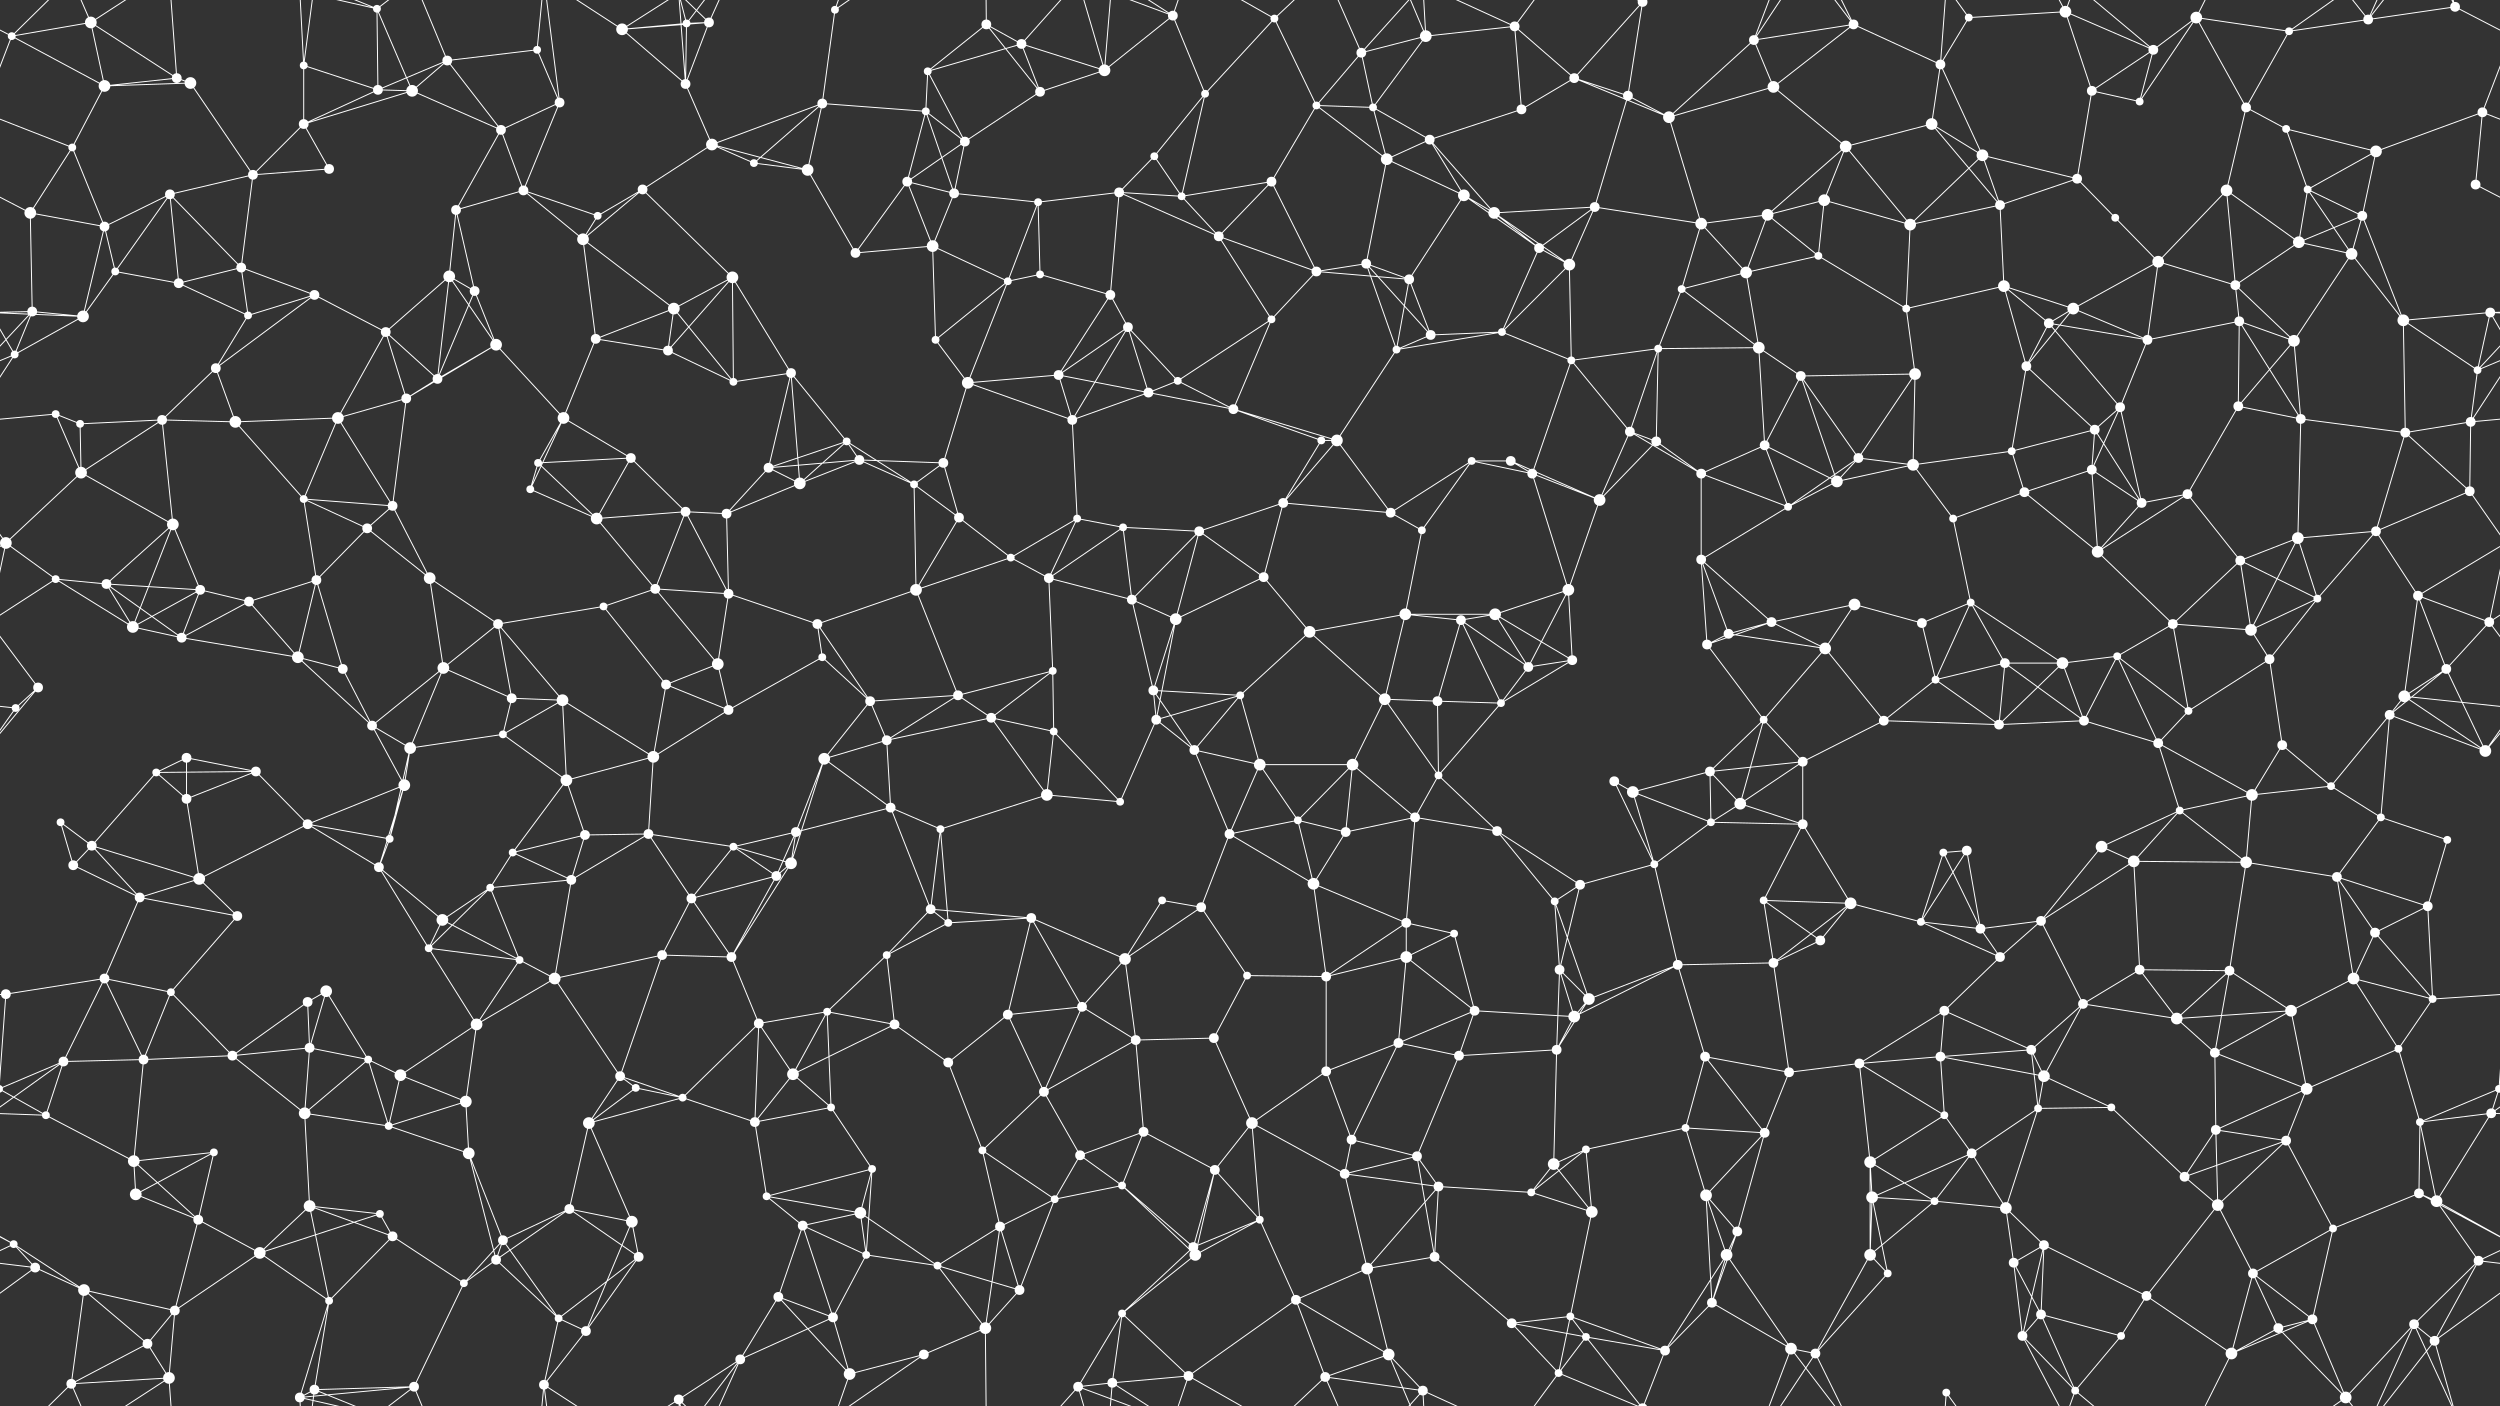 <svg xmlns="http://www.w3.org/2000/svg" width="2560" height="1440" fill="#fff"><rect width="100%" height="100%" fill="#333333" stroke="none"/><circle cx="12" cy="37" r="4"/><circle cx="93" cy="23" r="6"/><circle cx="181" cy="80" r="5"/><circle cx="311" cy="67" r="4"/><circle cx="386" cy="9" r="4"/><circle cx="458" cy="62" r="5"/><circle cx="550" cy="51" r="4"/><circle cx="637" cy="30" r="6"/><circle cx="703" cy="24" r="4"/><circle cx="726" cy="23" r="5"/><circle cx="855" cy="10" r="4"/><circle cx="950" cy="73" r="4"/><circle cx="1010" cy="25" r="5"/><circle cx="1046" cy="45" r="5"/><circle cx="1131" cy="72" r="6"/><circle cx="1201" cy="16" r="5"/><circle cx="1305" cy="19" r="4"/><circle cx="1394" cy="54" r="5"/><circle cx="1460" cy="37" r="6"/><circle cx="1551" cy="27" r="5"/><circle cx="1612" cy="80" r="5"/><circle cx="1682" cy="2" r="5"/><circle cx="1682" cy="1442" r="5"/><circle cx="1796" cy="41" r="5"/><circle cx="1898" cy="25" r="5"/><circle cx="1987" cy="66" r="5"/><circle cx="2016" cy="18" r="4"/><circle cx="2115" cy="12" r="6"/><circle cx="2205" cy="51" r="5"/><circle cx="2249" cy="18" r="6"/><circle cx="2344" cy="32" r="4"/><circle cx="2425" cy="20" r="5"/><circle cx="2514" cy="7" r="5"/><circle cx="74" cy="151" r="4"/><circle cx="107" cy="88" r="6"/><circle cx="195" cy="85" r="6"/><circle cx="311" cy="127" r="5"/><circle cx="387" cy="92" r="5"/><circle cx="422" cy="93" r="6"/><circle cx="513" cy="133" r="5"/><circle cx="573" cy="105" r="5"/><circle cx="702" cy="86" r="5"/><circle cx="729" cy="148" r="6"/><circle cx="842" cy="106" r="5"/><circle cx="948" cy="114" r="4"/><circle cx="988" cy="145" r="5"/><circle cx="1065" cy="94" r="5"/><circle cx="1182" cy="160" r="4"/><circle cx="1234" cy="96" r="4"/><circle cx="1348" cy="108" r="4"/><circle cx="1406" cy="110" r="4"/><circle cx="1464" cy="143" r="5"/><circle cx="1558" cy="112" r="5"/><circle cx="1667" cy="98" r="5"/><circle cx="1709" cy="120" r="6"/><circle cx="1816" cy="89" r="6"/><circle cx="1890" cy="150" r="6"/><circle cx="1978" cy="127" r="6"/><circle cx="2030" cy="159" r="6"/><circle cx="2142" cy="93" r="5"/><circle cx="2191" cy="104" r="4"/><circle cx="2300" cy="110" r="5"/><circle cx="2341" cy="132" r="4"/><circle cx="2433" cy="155" r="6"/><circle cx="2542" cy="115" r="5"/><circle cx="31" cy="218" r="6"/><circle cx="107" cy="232" r="5"/><circle cx="174" cy="199" r="5"/><circle cx="259" cy="179" r="5"/><circle cx="337" cy="173" r="5"/><circle cx="467" cy="215" r="5"/><circle cx="536" cy="195" r="5"/><circle cx="612" cy="221" r="4"/><circle cx="658" cy="194" r="5"/><circle cx="772" cy="167" r="4"/><circle cx="827" cy="174" r="6"/><circle cx="929" cy="186" r="5"/><circle cx="977" cy="198" r="5"/><circle cx="1063" cy="207" r="4"/><circle cx="1146" cy="197" r="5"/><circle cx="1210" cy="201" r="4"/><circle cx="1302" cy="186" r="5"/><circle cx="1420" cy="163" r="6"/><circle cx="1499" cy="200" r="6"/><circle cx="1530" cy="218" r="6"/><circle cx="1633" cy="212" r="5"/><circle cx="1742" cy="229" r="6"/><circle cx="1810" cy="220" r="6"/><circle cx="1868" cy="205" r="6"/><circle cx="1956" cy="230" r="6"/><circle cx="2048" cy="210" r="5"/><circle cx="2127" cy="183" r="5"/><circle cx="2166" cy="223" r="4"/><circle cx="2280" cy="195" r="6"/><circle cx="2363" cy="194" r="4"/><circle cx="2419" cy="221" r="5"/><circle cx="2535" cy="189" r="5"/><circle cx="33" cy="319" r="5"/><circle cx="118" cy="278" r="4"/><circle cx="183" cy="290" r="5"/><circle cx="247" cy="274" r="5"/><circle cx="322" cy="302" r="5"/><circle cx="460" cy="283" r="6"/><circle cx="486" cy="298" r="5"/><circle cx="597" cy="245" r="6"/><circle cx="690" cy="316" r="6"/><circle cx="750" cy="284" r="6"/><circle cx="876" cy="259" r="5"/><circle cx="955" cy="252" r="6"/><circle cx="1032" cy="288" r="4"/><circle cx="1065" cy="281" r="4"/><circle cx="1137" cy="302" r="5"/><circle cx="1248" cy="242" r="5"/><circle cx="1348" cy="278" r="5"/><circle cx="1399" cy="270" r="5"/><circle cx="1443" cy="286" r="5"/><circle cx="1576" cy="254" r="5"/><circle cx="1607" cy="271" r="6"/><circle cx="1722" cy="296" r="4"/><circle cx="1788" cy="279" r="6"/><circle cx="1862" cy="262" r="4"/><circle cx="1952" cy="316" r="4"/><circle cx="2052" cy="293" r="6"/><circle cx="2123" cy="316" r="6"/><circle cx="2210" cy="268" r="6"/><circle cx="2289" cy="292" r="5"/><circle cx="2354" cy="248" r="6"/><circle cx="2408" cy="260" r="6"/><circle cx="2550" cy="320" r="5"/><circle cx="15" cy="363" r="4"/><circle cx="85" cy="324" r="6"/><circle cx="221" cy="377" r="5"/><circle cx="254" cy="323" r="4"/><circle cx="395" cy="340" r="5"/><circle cx="448" cy="388" r="5"/><circle cx="508" cy="353" r="6"/><circle cx="610" cy="347" r="5"/><circle cx="684" cy="359" r="5"/><circle cx="751" cy="391" r="4"/><circle cx="810" cy="382" r="5"/><circle cx="958" cy="348" r="4"/><circle cx="991" cy="392" r="6"/><circle cx="1084" cy="384" r="5"/><circle cx="1155" cy="335" r="5"/><circle cx="1206" cy="390" r="4"/><circle cx="1302" cy="327" r="4"/><circle cx="1430" cy="358" r="4"/><circle cx="1465" cy="343" r="5"/><circle cx="1538" cy="340" r="4"/><circle cx="1609" cy="369" r="4"/><circle cx="1698" cy="357" r="4"/><circle cx="1801" cy="356" r="6"/><circle cx="1844" cy="385" r="5"/><circle cx="1961" cy="383" r="6"/><circle cx="2075" cy="375" r="5"/><circle cx="2098" cy="331" r="5"/><circle cx="2199" cy="348" r="5"/><circle cx="2293" cy="329" r="5"/><circle cx="2349" cy="349" r="6"/><circle cx="2461" cy="328" r="6"/><circle cx="2537" cy="379" r="4"/><circle cx="57" cy="424" r="4"/><circle cx="82" cy="434" r="4"/><circle cx="166" cy="430" r="5"/><circle cx="241" cy="432" r="6"/><circle cx="346" cy="428" r="6"/><circle cx="416" cy="408" r="5"/><circle cx="551" cy="474" r="4"/><circle cx="577" cy="428" r="6"/><circle cx="646" cy="469" r="5"/><circle cx="787" cy="479" r="5"/><circle cx="867" cy="452" r="4"/><circle cx="880" cy="471" r="5"/><circle cx="966" cy="474" r="5"/><circle cx="1098" cy="430" r="5"/><circle cx="1176" cy="402" r="5"/><circle cx="1263" cy="419" r="5"/><circle cx="1353" cy="451" r="4"/><circle cx="1369" cy="451" r="6"/><circle cx="1507" cy="472" r="4"/><circle cx="1547" cy="472" r="5"/><circle cx="1669" cy="442" r="5"/><circle cx="1696" cy="452" r="5"/><circle cx="1807" cy="456" r="5"/><circle cx="1903" cy="469" r="5"/><circle cx="1959" cy="476" r="6"/><circle cx="2060" cy="462" r="4"/><circle cx="2145" cy="440" r="5"/><circle cx="2171" cy="417" r="5"/><circle cx="2292" cy="416" r="5"/><circle cx="2356" cy="429" r="5"/><circle cx="2463" cy="443" r="5"/><circle cx="2530" cy="432" r="5"/><circle cx="6" cy="556" r="6"/><circle cx="2566" cy="556" r="6"/><circle cx="83" cy="484" r="6"/><circle cx="177" cy="537" r="6"/><circle cx="311" cy="511" r="4"/><circle cx="376" cy="541" r="5"/><circle cx="402" cy="518" r="5"/><circle cx="543" cy="501" r="4"/><circle cx="611" cy="531" r="6"/><circle cx="702" cy="524" r="5"/><circle cx="744" cy="526" r="5"/><circle cx="819" cy="495" r="6"/><circle cx="936" cy="496" r="4"/><circle cx="982" cy="530" r="5"/><circle cx="1103" cy="531" r="4"/><circle cx="1150" cy="540" r="4"/><circle cx="1228" cy="544" r="5"/><circle cx="1314" cy="515" r="5"/><circle cx="1424" cy="525" r="5"/><circle cx="1456" cy="543" r="4"/><circle cx="1569" cy="485" r="5"/><circle cx="1638" cy="512" r="6"/><circle cx="1742" cy="485" r="5"/><circle cx="1831" cy="519" r="4"/><circle cx="1881" cy="493" r="6"/><circle cx="2000" cy="531" r="4"/><circle cx="2073" cy="504" r="5"/><circle cx="2142" cy="481" r="5"/><circle cx="2193" cy="515" r="5"/><circle cx="2240" cy="506" r="5"/><circle cx="2353" cy="551" r="6"/><circle cx="2433" cy="544" r="5"/><circle cx="2529" cy="503" r="5"/><circle cx="57" cy="593" r="4"/><circle cx="109" cy="598" r="5"/><circle cx="205" cy="604" r="5"/><circle cx="255" cy="616" r="5"/><circle cx="324" cy="594" r="5"/><circle cx="440" cy="592" r="6"/><circle cx="510" cy="639" r="5"/><circle cx="618" cy="621" r="4"/><circle cx="671" cy="603" r="5"/><circle cx="746" cy="608" r="5"/><circle cx="837" cy="639" r="5"/><circle cx="938" cy="604" r="6"/><circle cx="1035" cy="571" r="4"/><circle cx="1074" cy="592" r="5"/><circle cx="1159" cy="614" r="5"/><circle cx="1204" cy="634" r="6"/><circle cx="1294" cy="591" r="5"/><circle cx="1439" cy="629" r="6"/><circle cx="1496" cy="635" r="5"/><circle cx="1531" cy="629" r="6"/><circle cx="1606" cy="604" r="6"/><circle cx="1742" cy="573" r="5"/><circle cx="1814" cy="637" r="5"/><circle cx="1899" cy="619" r="6"/><circle cx="1968" cy="638" r="5"/><circle cx="2018" cy="617" r="4"/><circle cx="2148" cy="565" r="6"/><circle cx="2225" cy="639" r="5"/><circle cx="2294" cy="574" r="5"/><circle cx="2373" cy="613" r="4"/><circle cx="2476" cy="610" r="5"/><circle cx="2549" cy="637" r="5"/><circle cx="39" cy="704" r="5"/><circle cx="136" cy="642" r="6"/><circle cx="186" cy="653" r="5"/><circle cx="305" cy="673" r="6"/><circle cx="351" cy="685" r="5"/><circle cx="454" cy="684" r="6"/><circle cx="524" cy="715" r="5"/><circle cx="576" cy="717" r="6"/><circle cx="682" cy="701" r="5"/><circle cx="735" cy="680" r="6"/><circle cx="842" cy="673" r="4"/><circle cx="891" cy="718" r="5"/><circle cx="981" cy="712" r="5"/><circle cx="1078" cy="687" r="4"/><circle cx="1181" cy="707" r="5"/><circle cx="1270" cy="712" r="4"/><circle cx="1341" cy="647" r="6"/><circle cx="1418" cy="716" r="6"/><circle cx="1472" cy="718" r="5"/><circle cx="1565" cy="683" r="5"/><circle cx="1610" cy="676" r="5"/><circle cx="1748" cy="660" r="5"/><circle cx="1770" cy="649" r="5"/><circle cx="1869" cy="664" r="6"/><circle cx="1982" cy="696" r="4"/><circle cx="2053" cy="679" r="5"/><circle cx="2112" cy="679" r="6"/><circle cx="2168" cy="672" r="4"/><circle cx="2305" cy="645" r="6"/><circle cx="2324" cy="675" r="5"/><circle cx="2462" cy="713" r="6"/><circle cx="2505" cy="685" r="5"/><circle cx="16" cy="725" r="4"/><circle cx="160" cy="791" r="4"/><circle cx="191" cy="776" r="5"/><circle cx="262" cy="790" r="5"/><circle cx="381" cy="743" r="5"/><circle cx="420" cy="766" r="6"/><circle cx="515" cy="752" r="4"/><circle cx="580" cy="799" r="6"/><circle cx="669" cy="775" r="6"/><circle cx="746" cy="727" r="5"/><circle cx="844" cy="777" r="6"/><circle cx="908" cy="758" r="5"/><circle cx="1015" cy="735" r="5"/><circle cx="1079" cy="749" r="4"/><circle cx="1184" cy="737" r="5"/><circle cx="1223" cy="768" r="5"/><circle cx="1290" cy="783" r="6"/><circle cx="1385" cy="783" r="6"/><circle cx="1473" cy="794" r="4"/><circle cx="1537" cy="720" r="4"/><circle cx="1653" cy="800" r="5"/><circle cx="1751" cy="790" r="5"/><circle cx="1806" cy="737" r="4"/><circle cx="1846" cy="780" r="5"/><circle cx="1929" cy="738" r="5"/><circle cx="2047" cy="742" r="5"/><circle cx="2134" cy="738" r="5"/><circle cx="2210" cy="761" r="5"/><circle cx="2241" cy="728" r="4"/><circle cx="2337" cy="763" r="5"/><circle cx="2447" cy="732" r="5"/><circle cx="2545" cy="769" r="6"/><circle cx="62" cy="842" r="4"/><circle cx="94" cy="866" r="5"/><circle cx="191" cy="818" r="5"/><circle cx="315" cy="844" r="5"/><circle cx="399" cy="859" r="4"/><circle cx="414" cy="804" r="6"/><circle cx="525" cy="873" r="4"/><circle cx="599" cy="855" r="5"/><circle cx="664" cy="854" r="5"/><circle cx="751" cy="867" r="4"/><circle cx="815" cy="852" r="5"/><circle cx="912" cy="827" r="5"/><circle cx="963" cy="849" r="4"/><circle cx="1072" cy="814" r="6"/><circle cx="1147" cy="821" r="4"/><circle cx="1259" cy="854" r="5"/><circle cx="1329" cy="840" r="4"/><circle cx="1378" cy="852" r="5"/><circle cx="1449" cy="837" r="5"/><circle cx="1533" cy="851" r="5"/><circle cx="1672" cy="811" r="6"/><circle cx="1752" cy="842" r="4"/><circle cx="1782" cy="823" r="6"/><circle cx="1846" cy="844" r="5"/><circle cx="1990" cy="873" r="4"/><circle cx="2014" cy="871" r="5"/><circle cx="2152" cy="867" r="6"/><circle cx="2232" cy="830" r="4"/><circle cx="2306" cy="814" r="6"/><circle cx="2387" cy="805" r="4"/><circle cx="2438" cy="837" r="4"/><circle cx="2506" cy="860" r="4"/><circle cx="75" cy="886" r="5"/><circle cx="143" cy="919" r="5"/><circle cx="204" cy="900" r="6"/><circle cx="243" cy="938" r="5"/><circle cx="388" cy="888" r="5"/><circle cx="453" cy="942" r="6"/><circle cx="502" cy="909" r="4"/><circle cx="585" cy="901" r="5"/><circle cx="708" cy="920" r="5"/><circle cx="795" cy="897" r="5"/><circle cx="810" cy="884" r="6"/><circle cx="953" cy="931" r="5"/><circle cx="971" cy="945" r="4"/><circle cx="1056" cy="940" r="5"/><circle cx="1190" cy="922" r="4"/><circle cx="1230" cy="929" r="5"/><circle cx="1345" cy="905" r="6"/><circle cx="1440" cy="945" r="5"/><circle cx="1489" cy="956" r="4"/><circle cx="1592" cy="923" r="4"/><circle cx="1618" cy="906" r="5"/><circle cx="1694" cy="885" r="4"/><circle cx="1806" cy="922" r="4"/><circle cx="1895" cy="925" r="6"/><circle cx="1967" cy="944" r="4"/><circle cx="2028" cy="951" r="5"/><circle cx="2090" cy="943" r="5"/><circle cx="2185" cy="882" r="6"/><circle cx="2300" cy="883" r="6"/><circle cx="2393" cy="898" r="5"/><circle cx="2432" cy="955" r="5"/><circle cx="2486" cy="928" r="5"/><circle cx="6" cy="1018" r="5"/><circle cx="107" cy="1002" r="5"/><circle cx="175" cy="1016" r="4"/><circle cx="315" cy="1026" r="5"/><circle cx="334" cy="1015" r="6"/><circle cx="439" cy="971" r="4"/><circle cx="532" cy="983" r="4"/><circle cx="568" cy="1002" r="6"/><circle cx="678" cy="978" r="5"/><circle cx="749" cy="980" r="5"/><circle cx="847" cy="1036" r="4"/><circle cx="908" cy="978" r="4"/><circle cx="1032" cy="1039" r="5"/><circle cx="1108" cy="1031" r="5"/><circle cx="1152" cy="982" r="6"/><circle cx="1277" cy="999" r="4"/><circle cx="1358" cy="1000" r="5"/><circle cx="1440" cy="980" r="6"/><circle cx="1510" cy="1035" r="5"/><circle cx="1597" cy="993" r="5"/><circle cx="1627" cy="1023" r="6"/><circle cx="1718" cy="988" r="5"/><circle cx="1816" cy="986" r="5"/><circle cx="1864" cy="963" r="5"/><circle cx="1991" cy="1035" r="5"/><circle cx="2048" cy="980" r="5"/><circle cx="2133" cy="1028" r="5"/><circle cx="2191" cy="993" r="5"/><circle cx="2283" cy="994" r="5"/><circle cx="2346" cy="1035" r="6"/><circle cx="2410" cy="1002" r="6"/><circle cx="2491" cy="1023" r="4"/><circle cx="65" cy="1087" r="5"/><circle cx="147" cy="1085" r="5"/><circle cx="238" cy="1081" r="5"/><circle cx="317" cy="1073" r="5"/><circle cx="377" cy="1085" r="4"/><circle cx="410" cy="1101" r="6"/><circle cx="488" cy="1049" r="6"/><circle cx="635" cy="1102" r="5"/><circle cx="651" cy="1114" r="4"/><circle cx="777" cy="1048" r="5"/><circle cx="812" cy="1100" r="6"/><circle cx="916" cy="1049" r="5"/><circle cx="971" cy="1088" r="5"/><circle cx="1069" cy="1118" r="5"/><circle cx="1163" cy="1065" r="5"/><circle cx="1243" cy="1063" r="5"/><circle cx="1358" cy="1097" r="5"/><circle cx="1432" cy="1068" r="5"/><circle cx="1494" cy="1081" r="5"/><circle cx="1594" cy="1075" r="5"/><circle cx="1612" cy="1041" r="6"/><circle cx="1746" cy="1082" r="5"/><circle cx="1832" cy="1098" r="5"/><circle cx="1904" cy="1089" r="5"/><circle cx="1987" cy="1082" r="5"/><circle cx="2080" cy="1075" r="5"/><circle cx="2093" cy="1102" r="6"/><circle cx="2229" cy="1043" r="6"/><circle cx="2268" cy="1078" r="5"/><circle cx="2362" cy="1115" r="6"/><circle cx="2456" cy="1074" r="4"/><circle cx="2559" cy="1115" r="4"/><circle cx="-1" cy="1115" r="4"/><circle cx="47" cy="1142" r="4"/><circle cx="137" cy="1189" r="6"/><circle cx="219" cy="1180" r="4"/><circle cx="312" cy="1140" r="6"/><circle cx="398" cy="1153" r="4"/><circle cx="477" cy="1128" r="6"/><circle cx="480" cy="1181" r="6"/><circle cx="603" cy="1150" r="6"/><circle cx="699" cy="1124" r="4"/><circle cx="773" cy="1149" r="5"/><circle cx="851" cy="1134" r="4"/><circle cx="893" cy="1197" r="4"/><circle cx="1006" cy="1178" r="4"/><circle cx="1106" cy="1183" r="5"/><circle cx="1171" cy="1159" r="5"/><circle cx="1244" cy="1198" r="5"/><circle cx="1282" cy="1150" r="6"/><circle cx="1384" cy="1167" r="5"/><circle cx="1451" cy="1184" r="5"/><circle cx="1591" cy="1192" r="6"/><circle cx="1624" cy="1177" r="4"/><circle cx="1726" cy="1155" r="4"/><circle cx="1807" cy="1160" r="5"/><circle cx="1915" cy="1190" r="6"/><circle cx="1991" cy="1142" r="4"/><circle cx="2019" cy="1181" r="5"/><circle cx="2087" cy="1135" r="4"/><circle cx="2162" cy="1134" r="4"/><circle cx="2269" cy="1157" r="5"/><circle cx="2341" cy="1168" r="5"/><circle cx="2478" cy="1149" r="4"/><circle cx="2551" cy="1140" r="5"/><circle cx="14" cy="1274" r="4"/><circle cx="139" cy="1223" r="6"/><circle cx="203" cy="1249" r="5"/><circle cx="317" cy="1235" r="6"/><circle cx="389" cy="1243" r="4"/><circle cx="402" cy="1266" r="5"/><circle cx="515" cy="1270" r="5"/><circle cx="583" cy="1238" r="5"/><circle cx="647" cy="1251" r="6"/><circle cx="785" cy="1225" r="4"/><circle cx="822" cy="1255" r="5"/><circle cx="881" cy="1242" r="6"/><circle cx="1024" cy="1256" r="5"/><circle cx="1080" cy="1228" r="4"/><circle cx="1149" cy="1214" r="4"/><circle cx="1222" cy="1277" r="5"/><circle cx="1290" cy="1249" r="4"/><circle cx="1377" cy="1202" r="5"/><circle cx="1473" cy="1215" r="5"/><circle cx="1568" cy="1221" r="4"/><circle cx="1630" cy="1241" r="6"/><circle cx="1747" cy="1224" r="6"/><circle cx="1779" cy="1261" r="5"/><circle cx="1917" cy="1226" r="6"/><circle cx="1981" cy="1230" r="4"/><circle cx="2054" cy="1237" r="6"/><circle cx="2093" cy="1275" r="5"/><circle cx="2237" cy="1205" r="5"/><circle cx="2271" cy="1234" r="6"/><circle cx="2389" cy="1258" r="4"/><circle cx="2477" cy="1222" r="5"/><circle cx="2495" cy="1230" r="6"/><circle cx="36" cy="1298" r="5"/><circle cx="86" cy="1321" r="6"/><circle cx="179" cy="1342" r="5"/><circle cx="266" cy="1283" r="6"/><circle cx="337" cy="1332" r="4"/><circle cx="475" cy="1314" r="4"/><circle cx="508" cy="1290" r="5"/><circle cx="572" cy="1350" r="4"/><circle cx="654" cy="1287" r="5"/><circle cx="797" cy="1328" r="5"/><circle cx="853" cy="1349" r="5"/><circle cx="887" cy="1285" r="4"/><circle cx="960" cy="1296" r="4"/><circle cx="1044" cy="1321" r="5"/><circle cx="1149" cy="1345" r="4"/><circle cx="1224" cy="1285" r="6"/><circle cx="1327" cy="1331" r="5"/><circle cx="1400" cy="1299" r="6"/><circle cx="1469" cy="1287" r="5"/><circle cx="1548" cy="1355" r="5"/><circle cx="1608" cy="1348" r="4"/><circle cx="1753" cy="1334" r="5"/><circle cx="1768" cy="1285" r="6"/><circle cx="1915" cy="1285" r="6"/><circle cx="1933" cy="1304" r="4"/><circle cx="2062" cy="1293" r="5"/><circle cx="2090" cy="1346" r="5"/><circle cx="2198" cy="1327" r="5"/><circle cx="2307" cy="1304" r="5"/><circle cx="2368" cy="1351" r="5"/><circle cx="2472" cy="1356" r="5"/><circle cx="2538" cy="1291" r="5"/><circle cx="73" cy="1417" r="5"/><circle cx="151" cy="1376" r="5"/><circle cx="173" cy="1411" r="6"/><circle cx="307" cy="1431" r="5"/><circle cx="322" cy="1423" r="5"/><circle cx="424" cy="1420" r="5"/><circle cx="557" cy="1418" r="5"/><circle cx="600" cy="1363" r="5"/><circle cx="695" cy="1433" r="5"/><circle cx="758" cy="1392" r="5"/><circle cx="870" cy="1407" r="6"/><circle cx="946" cy="1387" r="5"/><circle cx="1009" cy="1360" r="6"/><circle cx="1104" cy="1420" r="5"/><circle cx="1139" cy="1416" r="5"/><circle cx="1217" cy="1409" r="5"/><circle cx="1357" cy="1410" r="5"/><circle cx="1422" cy="1387" r="6"/><circle cx="1457" cy="1424" r="5"/><circle cx="1596" cy="1406" r="4"/><circle cx="1624" cy="1369" r="4"/><circle cx="1705" cy="1383" r="5"/><circle cx="1834" cy="1381" r="6"/><circle cx="1859" cy="1386" r="5"/><circle cx="1993" cy="1426" r="4"/><circle cx="2071" cy="1368" r="5"/><circle cx="2125" cy="1424" r="4"/><circle cx="2172" cy="1368" r="4"/><circle cx="2285" cy="1386" r="6"/><circle cx="2333" cy="1360" r="5"/><circle cx="2402" cy="1431" r="6"/><circle cx="2493" cy="1373" r="5"/><path stroke="#fff" d="M12 37L93 23M12 37L-46 7M12 37L107 88M12 37L-18 115M12 37L73 -23M2572 37L2514 7M2572 37L2542 115M12 1477L73 1417M93 23L181 80M93 23L107 88M93 23L73 -23M93 23L173 -29M93 1463L73 1417M93 1463L173 1411M181 80L107 88M181 80L195 85M181 80L173 -29M181 1520L173 1411M311 67L311 127M311 67L387 92M311 67L307 -9M311 67L322 -17M311 1507L307 1431M311 1507L322 1423M386 9L387 92M386 9L422 93M386 9L307 -9M386 9L322 -17M386 9L424 -20M386 1449L307 1431M386 1449L322 1423M386 1449L424 1420M458 62L550 51M458 62L387 92M458 62L422 93M458 62L513 133M458 62L424 -20M458 1502L424 1420M550 51L573 105M550 51L557 -22M550 1491L557 1418M637 30L703 24M637 30L726 23M637 30L702 86M637 30L557 -22M637 30L695 -7M637 1470L557 1418M637 1470L695 1433M703 24L726 23M703 24L702 86M703 24L695 -7M703 24L758 -48M703 1464L695 1433M703 1464L758 1392M726 23L702 86M726 23L695 -7M726 23L758 -48M726 1463L695 1433M726 1463L758 1392M855 10L842 106M855 10L870 -33M855 10L946 -53M855 1450L870 1407M855 1450L946 1387M950 73L1010 25M950 73L1046 45M950 73L948 114M950 73L988 145M1010 25L1046 45M1010 25L1065 94M1010 25L1009 -80M1010 1465L1009 1360M1046 45L1131 72M1046 45L1065 94M1046 45L1104 -20M1046 1485L1104 1420M1131 72L1201 16M1131 72L1065 94M1131 72L1104 -20M1131 72L1139 -24M1131 1512L1104 1420M1131 1512L1139 1416M1201 16L1234 96M1201 16L1104 -20M1201 16L1139 -24M1201 16L1217 -31M1201 1456L1104 1420M1201 1456L1139 1416M1201 1456L1217 1409M1305 19L1234 96M1305 19L1348 108M1305 19L1217 -31M1305 19L1357 -30M1305 1459L1217 1409M1305 1459L1357 1410M1394 54L1460 37M1394 54L1348 108M1394 54L1406 110M1394 54L1357 -30M1394 54L1457 -16M1394 1494L1357 1410M1394 1494L1457 1424M1460 37L1551 27M1460 37L1406 110M1460 37L1422 -53M1460 37L1457 -16M1460 1477L1422 1387M1460 1477L1457 1424M1551 27L1612 80M1551 27L1558 112M1551 27L1457 -16M1551 27L1596 -34M1551 1467L1457 1424M1551 1467L1596 1406M1612 80L1682 2M1612 80L1558 112M1612 80L1667 98M1612 80L1709 120M1682 2L1667 98M1682 2L1596 -34M1682 2L1624 -71M1682 2L1705 -57M1682 1442L1596 1406M1682 1442L1624 1369M1682 1442L1705 1383M1796 41L1898 25M1796 41L1709 120M1796 41L1816 89M1796 41L1834 -59M1796 41L1859 -54M1796 1481L1834 1381M1796 1481L1859 1386M1898 25L1987 66M1898 25L1816 89M1898 25L1834 -59M1898 25L1859 -54M1898 1465L1834 1381M1898 1465L1859 1386M1987 66L2016 18M1987 66L1978 127M1987 66L2030 159M1987 66L1993 -14M1987 1506L1993 1426M2016 18L2115 12M2016 18L1993 -14M2016 1458L1993 1426M2115 12L2205 51M2115 12L2142 93M2115 12L2071 -72M2115 12L2125 -16M2115 1452L2071 1368M2115 1452L2125 1424M2205 51L2249 18M2205 51L2142 93M2205 51L2191 104M2205 51L2125 -16M2205 1491L2125 1424M2249 18L2344 32M2249 18L2191 104M2249 18L2300 110M2249 18L2285 -54M2249 1458L2285 1386M2344 32L2425 20M2344 32L2300 110M2344 32L2402 -9M2344 1472L2402 1431M2425 20L2514 7M2425 20L2472 -84M2425 20L2402 -9M2425 20L2493 -67M2425 1460L2472 1356M2425 1460L2402 1431M2425 1460L2493 1373M2514 7L2472 -84M2514 7L2493 -67M2514 1447L2472 1356M2514 1447L2493 1373M74 151L107 88M74 151L-18 115M74 151L31 218M74 151L107 232M2634 151L2542 115M107 88L195 85M195 85L259 179M311 127L387 92M311 127L422 93M311 127L259 179M311 127L337 173M387 92L422 93M422 93L513 133M513 133L573 105M513 133L467 215M513 133L536 195M573 105L536 195M573 105L557 -22M573 1545L557 1418M702 86L729 148M702 86L695 -7M702 1526L695 1433M729 148L842 106M729 148L658 194M729 148L772 167M729 148L827 174M842 106L948 114M842 106L772 167M842 106L827 174M948 114L988 145M948 114L929 186M948 114L977 198M988 145L1065 94M988 145L929 186M988 145L977 198M1182 160L1234 96M1182 160L1146 197M1182 160L1210 201M1234 96L1210 201M1348 108L1406 110M1348 108L1302 186M1348 108L1420 163M1406 110L1464 143M1406 110L1420 163M1464 143L1558 112M1464 143L1420 163M1464 143L1499 200M1464 143L1530 218M1667 98L1709 120M1667 98L1633 212M1709 120L1816 89M1709 120L1742 229M1816 89L1890 150M1890 150L1978 127M1890 150L1810 220M1890 150L1868 205M1890 150L1956 230M1978 127L2030 159M1978 127L2048 210M2030 159L1956 230M2030 159L2048 210M2030 159L2127 183M2142 93L2191 104M2142 93L2127 183M2300 110L2341 132M2300 110L2280 195M2341 132L2433 155M2341 132L2363 194M2433 155L2542 115M2433 155L2363 194M2433 155L2419 221M2542 115L2535 189M31 218L107 232M31 218L-25 189M31 218L33 319M2591 218L2535 189M107 232L174 199M107 232L118 278M107 232L85 324M174 199L259 179M174 199L118 278M174 199L183 290M174 199L247 274M259 179L337 173M259 179L247 274M467 215L536 195M467 215L460 283M467 215L486 298M536 195L612 221M536 195L597 245M612 221L658 194M612 221L597 245M658 194L597 245M658 194L750 284M772 167L827 174M827 174L876 259M929 186L977 198M929 186L876 259M929 186L955 252M977 198L1063 207M977 198L955 252M1063 207L1146 197M1063 207L1032 288M1063 207L1065 281M1146 197L1210 201M1146 197L1137 302M1146 197L1248 242M1210 201L1302 186M1210 201L1248 242M1302 186L1248 242M1302 186L1348 278M1420 163L1499 200M1420 163L1399 270M1499 200L1530 218M1499 200L1443 286M1499 200L1576 254M1530 218L1633 212M1530 218L1576 254M1530 218L1607 271M1633 212L1742 229M1633 212L1576 254M1633 212L1607 271M1742 229L1810 220M1742 229L1722 296M1742 229L1788 279M1810 220L1868 205M1810 220L1788 279M1810 220L1862 262M1868 205L1956 230M1868 205L1862 262M1956 230L2048 210M1956 230L1952 316M2048 210L2127 183M2048 210L2052 293M2127 183L2166 223M2166 223L2210 268M2280 195L2210 268M2280 195L2289 292M2280 195L2354 248M2363 194L2419 221M2363 194L2354 248M2363 194L2408 260M2419 221L2354 248M2419 221L2408 260M2419 221L2461 328M33 319L-10 320M33 319L15 363M33 319L85 324M33 319L-23 379M2593 319L2550 320M2593 319L2537 379M118 278L183 290M118 278L85 324M183 290L247 274M183 290L254 323M247 274L322 302M247 274L254 323M322 302L221 377M322 302L254 323M322 302L395 340M460 283L486 298M460 283L395 340M460 283L448 388M460 283L508 353M486 298L448 388M486 298L508 353M597 245L690 316M597 245L610 347M690 316L750 284M690 316L610 347M690 316L684 359M690 316L751 391M750 284L684 359M750 284L751 391M750 284L810 382M876 259L955 252M955 252L1032 288M955 252L958 348M1032 288L1065 281M1032 288L958 348M1032 288L991 392M1065 281L1137 302M1137 302L1084 384M1137 302L1155 335M1248 242L1348 278M1248 242L1302 327M1348 278L1399 270M1348 278L1443 286M1348 278L1302 327M1399 270L1443 286M1399 270L1430 358M1399 270L1465 343M1443 286L1430 358M1443 286L1465 343M1576 254L1607 271M1576 254L1538 340M1607 271L1538 340M1607 271L1609 369M1722 296L1788 279M1722 296L1698 357M1722 296L1801 356M1788 279L1862 262M1788 279L1801 356M1862 262L1952 316M1952 316L2052 293M1952 316L1961 383M2052 293L2123 316M2052 293L2075 375M2052 293L2098 331M2123 316L2210 268M2123 316L2075 375M2123 316L2098 331M2123 316L2199 348M2210 268L2289 292M2210 268L2199 348M2289 292L2354 248M2289 292L2293 329M2289 292L2349 349M2354 248L2408 260M2408 260L2349 349M2408 260L2461 328M2550 320L2575 363M2550 320L2645 324M2550 320L2461 328M2550 320L2537 379M-10 320L15 363M-10 320L85 324M15 363L85 324M15 363L-23 379M15 363L-30 432M2575 363L2537 379M2575 363L2530 432M221 377L254 323M221 377L166 430M221 377L241 432M395 340L448 388M395 340L346 428M395 340L416 408M448 388L508 353M448 388L416 408M508 353L416 408M508 353L577 428M610 347L684 359M610 347L577 428M684 359L751 391M751 391L810 382M810 382L787 479M810 382L867 452M810 382L819 495M958 348L991 392M991 392L1084 384M991 392L966 474M991 392L1098 430M1084 384L1155 335M1084 384L1098 430M1084 384L1176 402M1155 335L1206 390M1155 335L1098 430M1155 335L1176 402M1206 390L1302 327M1206 390L1176 402M1206 390L1263 419M1302 327L1263 419M1430 358L1465 343M1430 358L1538 340M1430 358L1369 451M1465 343L1538 340M1538 340L1609 369M1609 369L1698 357M1609 369L1669 442M1609 369L1569 485M1698 357L1801 356M1698 357L1669 442M1698 357L1696 452M1801 356L1844 385M1801 356L1807 456M1844 385L1961 383M1844 385L1807 456M1844 385L1903 469M1844 385L1881 493M1961 383L1903 469M1961 383L1959 476M2075 375L2098 331M2075 375L2060 462M2075 375L2145 440M2098 331L2199 348M2098 331L2171 417M2199 348L2293 329M2199 348L2171 417M2293 329L2349 349M2293 329L2292 416M2293 329L2356 429M2349 349L2292 416M2349 349L2356 429M2461 328L2537 379M2461 328L2463 443M2537 379L2530 432M57 424L82 434M57 424L-30 432M57 424L83 484M2617 424L2530 432M82 434L166 430M82 434L83 484M166 430L241 432M166 430L83 484M166 430L177 537M241 432L346 428M241 432L311 511M346 428L416 408M346 428L311 511M346 428L402 518M416 408L402 518M551 474L577 428M551 474L646 469M551 474L543 501M551 474L611 531M577 428L646 469M577 428L543 501M646 469L611 531M646 469L702 524M787 479L867 452M787 479L880 471M787 479L744 526M787 479L819 495M867 452L880 471M867 452L819 495M867 452L936 496M880 471L966 474M880 471L819 495M880 471L936 496M966 474L936 496M966 474L982 530M1098 430L1176 402M1098 430L1103 531M1176 402L1263 419M1263 419L1353 451M1263 419L1369 451M1353 451L1369 451M1353 451L1314 515M1369 451L1314 515M1369 451L1424 525M1507 472L1547 472M1507 472L1424 525M1507 472L1456 543M1507 472L1569 485M1547 472L1569 485M1547 472L1638 512M1669 442L1696 452M1669 442L1638 512M1669 442L1742 485M1696 452L1638 512M1696 452L1742 485M1807 456L1742 485M1807 456L1831 519M1807 456L1881 493M1903 469L1959 476M1903 469L1831 519M1903 469L1881 493M1959 476L2060 462M1959 476L1881 493M1959 476L2000 531M2060 462L2145 440M2060 462L2073 504M2145 440L2171 417M2145 440L2142 481M2145 440L2193 515M2171 417L2142 481M2171 417L2193 515M2292 416L2356 429M2292 416L2240 506M2356 429L2463 443M2356 429L2353 551M2463 443L2530 432M2463 443L2433 544M2463 443L2529 503M2530 432L2529 503M6 556L83 484M6 556L-31 503M6 556L57 593M6 556L-84 610M6 556L-11 637M2566 556L2529 503M2566 556L2476 610M2566 556L2549 637M83 484L177 537M177 537L109 598M177 537L205 604M177 537L136 642M311 511L376 541M311 511L402 518M311 511L324 594M376 541L402 518M376 541L324 594M376 541L440 592M402 518L440 592M543 501L611 531M611 531L702 524M611 531L671 603M702 524L744 526M702 524L671 603M702 524L746 608M744 526L819 495M744 526L746 608M936 496L982 530M936 496L938 604M982 530L938 604M982 530L1035 571M1103 531L1150 540M1103 531L1035 571M1103 531L1074 592M1150 540L1228 544M1150 540L1074 592M1150 540L1159 614M1228 544L1314 515M1228 544L1159 614M1228 544L1204 634M1228 544L1294 591M1314 515L1424 525M1314 515L1294 591M1424 525L1456 543M1456 543L1439 629M1569 485L1638 512M1569 485L1606 604M1638 512L1606 604M1742 485L1831 519M1742 485L1742 573M1831 519L1881 493M1831 519L1742 573M2000 531L2073 504M2000 531L2018 617M2073 504L2142 481M2073 504L2148 565M2142 481L2193 515M2142 481L2148 565M2193 515L2240 506M2193 515L2148 565M2240 506L2148 565M2240 506L2294 574M2353 551L2433 544M2353 551L2294 574M2353 551L2373 613M2353 551L2305 645M2433 544L2529 503M2433 544L2373 613M2433 544L2476 610M57 593L109 598M57 593L-11 637M57 593L136 642M2617 593L2549 637M109 598L205 604M109 598L136 642M109 598L186 653M205 604L255 616M205 604L136 642M205 604L186 653M255 616L324 594M255 616L186 653M255 616L305 673M324 594L305 673M324 594L351 685M440 592L510 639M440 592L454 684M510 639L618 621M510 639L454 684M510 639L524 715M510 639L576 717M618 621L671 603M618 621L682 701M671 603L746 608M671 603L735 680M746 608L837 639M746 608L735 680M837 639L938 604M837 639L842 673M837 639L891 718M938 604L1035 571M938 604L981 712M1035 571L1074 592M1074 592L1159 614M1074 592L1078 687M1159 614L1204 634M1159 614L1181 707M1204 634L1294 591M1204 634L1181 707M1204 634L1184 737M1294 591L1341 647M1439 629L1496 635M1439 629L1531 629M1439 629L1341 647M1439 629L1418 716M1496 635L1531 629M1496 635L1472 718M1496 635L1565 683M1496 635L1537 720M1531 629L1606 604M1531 629L1565 683M1531 629L1610 676M1606 604L1565 683M1606 604L1610 676M1742 573L1814 637M1742 573L1748 660M1742 573L1770 649M1814 637L1899 619M1814 637L1748 660M1814 637L1770 649M1814 637L1869 664M1899 619L1968 638M1899 619L1869 664M1968 638L2018 617M1968 638L1982 696M2018 617L1982 696M2018 617L2053 679M2018 617L2112 679M2148 565L2225 639M2225 639L2294 574M2225 639L2168 672M2225 639L2305 645M2225 639L2241 728M2294 574L2373 613M2294 574L2305 645M2373 613L2305 645M2373 613L2324 675M2476 610L2549 637M2476 610L2462 713M2476 610L2505 685M2549 637L2599 704M2549 637L2505 685M-11 637L39 704M39 704L16 725M39 704L-15 769M2599 704L2545 769M136 642L186 653M186 653L305 673M305 673L351 685M305 673L381 743M351 685L381 743M454 684L524 715M454 684L381 743M454 684L420 766M524 715L576 717M524 715L515 752M576 717L515 752M576 717L580 799M576 717L669 775M682 701L735 680M682 701L669 775M682 701L746 727M735 680L746 727M842 673L891 718M842 673L746 727M891 718L981 712M891 718L844 777M891 718L908 758M981 712L1078 687M981 712L908 758M981 712L1015 735M1078 687L1015 735M1078 687L1079 749M1181 707L1270 712M1181 707L1184 737M1181 707L1223 768M1270 712L1341 647M1270 712L1184 737M1270 712L1223 768M1270 712L1290 783M1341 647L1418 716M1418 716L1472 718M1418 716L1385 783M1418 716L1473 794M1472 718L1473 794M1472 718L1537 720M1565 683L1610 676M1565 683L1537 720M1610 676L1537 720M1748 660L1770 649M1748 660L1806 737M1770 649L1869 664M1869 664L1806 737M1869 664L1929 738M1982 696L2053 679M1982 696L1929 738M1982 696L2047 742M2053 679L2112 679M2053 679L2047 742M2053 679L2134 738M2112 679L2168 672M2112 679L2047 742M2112 679L2134 738M2168 672L2134 738M2168 672L2210 761M2168 672L2241 728M2305 645L2324 675M2324 675L2241 728M2324 675L2337 763M2462 713L2505 685M2462 713L2576 725M2462 713L2447 732M2462 713L2545 769M-98 713L16 725M2505 685L2447 732M2505 685L2545 769M16 725L-15 769M2576 725L2545 769M160 791L191 776M160 791L262 790M160 791L94 866M160 791L191 818M191 776L262 790M191 776L191 818M262 790L191 818M262 790L315 844M381 743L420 766M381 743L414 804M420 766L515 752M420 766L399 859M420 766L414 804M515 752L580 799M580 799L669 775M580 799L525 873M580 799L599 855M669 775L746 727M669 775L664 854M844 777L908 758M844 777L815 852M844 777L912 827M844 777L810 884M908 758L1015 735M908 758L912 827M1015 735L1079 749M1015 735L1072 814M1079 749L1072 814M1079 749L1147 821M1184 737L1223 768M1184 737L1147 821M1223 768L1290 783M1223 768L1259 854M1290 783L1385 783M1290 783L1259 854M1290 783L1329 840M1385 783L1329 840M1385 783L1378 852M1385 783L1449 837M1473 794L1537 720M1473 794L1449 837M1473 794L1533 851M1653 800L1672 811M1653 800L1694 885M1751 790L1806 737M1751 790L1846 780M1751 790L1672 811M1751 790L1752 842M1751 790L1782 823M1806 737L1846 780M1806 737L1782 823M1846 780L1929 738M1846 780L1782 823M1846 780L1846 844M1929 738L2047 742M2047 742L2134 738M2134 738L2210 761M2210 761L2241 728M2210 761L2232 830M2210 761L2306 814M2337 763L2306 814M2337 763L2387 805M2447 732L2545 769M2447 732L2387 805M2447 732L2438 837M62 842L94 866M62 842L75 886M94 866L75 886M94 866L143 919M94 866L204 900M191 818L204 900M315 844L399 859M315 844L414 804M315 844L204 900M315 844L388 888M399 859L414 804M399 859L388 888M414 804L388 888M525 873L599 855M525 873L502 909M525 873L585 901M599 855L664 854M599 855L585 901M664 854L751 867M664 854L585 901M664 854L708 920M751 867L815 852M751 867L708 920M751 867L795 897M751 867L810 884M815 852L912 827M815 852L795 897M815 852L810 884M912 827L963 849M912 827L953 931M963 849L1072 814M963 849L953 931M963 849L971 945M1072 814L1147 821M1259 854L1329 840M1259 854L1230 929M1259 854L1345 905M1329 840L1378 852M1329 840L1345 905M1378 852L1449 837M1378 852L1345 905M1449 837L1533 851M1449 837L1440 945M1533 851L1592 923M1533 851L1618 906M1672 811L1752 842M1672 811L1694 885M1752 842L1782 823M1752 842L1846 844M1752 842L1694 885M1782 823L1846 844M1846 844L1806 922M1846 844L1895 925M1990 873L2014 871M1990 873L1967 944M1990 873L2028 951M2014 871L1967 944M2014 871L2028 951M2152 867L2232 830M2152 867L2090 943M2152 867L2185 882M2232 830L2306 814M2232 830L2185 882M2232 830L2300 883M2306 814L2387 805M2306 814L2300 883M2387 805L2438 837M2438 837L2506 860M2438 837L2393 898M2506 860L2486 928M75 886L143 919M143 919L204 900M143 919L243 938M143 919L107 1002M204 900L243 938M243 938L175 1016M388 888L453 942M388 888L439 971M453 942L502 909M453 942L439 971M453 942L532 983M502 909L585 901M502 909L439 971M502 909L532 983M585 901L568 1002M708 920L795 897M708 920L678 978M708 920L749 980M795 897L810 884M795 897L749 980M810 884L749 980M953 931L971 945M953 931L1056 940M953 931L908 978M971 945L1056 940M971 945L908 978M1056 940L1032 1039M1056 940L1108 1031M1056 940L1152 982M1190 922L1230 929M1190 922L1152 982M1230 929L1152 982M1230 929L1277 999M1345 905L1440 945M1345 905L1358 1000M1440 945L1489 956M1440 945L1358 1000M1440 945L1440 980M1489 956L1440 980M1489 956L1510 1035M1592 923L1618 906M1592 923L1597 993M1592 923L1627 1023M1618 906L1694 885M1618 906L1597 993M1694 885L1718 988M1806 922L1895 925M1806 922L1816 986M1806 922L1864 963M1895 925L1967 944M1895 925L1816 986M1895 925L1864 963M1967 944L2028 951M1967 944L2048 980M2028 951L2090 943M2028 951L2048 980M2090 943L2185 882M2090 943L2048 980M2090 943L2133 1028M2185 882L2300 883M2185 882L2191 993M2300 883L2393 898M2300 883L2283 994M2393 898L2432 955M2393 898L2486 928M2393 898L2410 1002M2432 955L2486 928M2432 955L2410 1002M2432 955L2491 1023M2486 928L2491 1023M6 1018L107 1002M6 1018L-69 1023M6 1018L-1 1115M2566 1018L2491 1023M2566 1018L2559 1115M107 1002L175 1016M107 1002L65 1087M107 1002L147 1085M175 1016L147 1085M175 1016L238 1081M315 1026L334 1015M315 1026L238 1081M315 1026L317 1073M334 1015L317 1073M334 1015L377 1085M439 971L532 983M439 971L488 1049M532 983L568 1002M532 983L488 1049M568 1002L678 978M568 1002L488 1049M568 1002L635 1102M678 978L749 980M678 978L635 1102M749 980L777 1048M847 1036L908 978M847 1036L777 1048M847 1036L812 1100M847 1036L916 1049M847 1036L851 1134M908 978L916 1049M1032 1039L1108 1031M1032 1039L971 1088M1032 1039L1069 1118M1108 1031L1152 982M1108 1031L1069 1118M1108 1031L1163 1065M1152 982L1163 1065M1277 999L1358 1000M1277 999L1243 1063M1358 1000L1440 980M1358 1000L1358 1097M1440 980L1510 1035M1440 980L1432 1068M1510 1035L1432 1068M1510 1035L1494 1081M1510 1035L1612 1041M1597 993L1627 1023M1597 993L1594 1075M1597 993L1612 1041M1627 1023L1718 988M1627 1023L1594 1075M1627 1023L1612 1041M1718 988L1816 986M1718 988L1612 1041M1718 988L1746 1082M1816 986L1864 963M1816 986L1832 1098M1991 1035L2048 980M1991 1035L1904 1089M1991 1035L1987 1082M1991 1035L2080 1075M2133 1028L2191 993M2133 1028L2080 1075M2133 1028L2093 1102M2133 1028L2229 1043M2191 993L2283 994M2191 993L2229 1043M2283 994L2346 1035M2283 994L2229 1043M2283 994L2268 1078M2346 1035L2410 1002M2346 1035L2229 1043M2346 1035L2268 1078M2346 1035L2362 1115M2410 1002L2491 1023M2410 1002L2456 1074M2491 1023L2456 1074M65 1087L147 1085M65 1087L-1 1115M65 1087L47 1142M65 1087L-9 1140M2625 1087L2559 1115M2625 1087L2551 1140M147 1085L238 1081M147 1085L137 1189M238 1081L317 1073M238 1081L312 1140M317 1073L377 1085M317 1073L312 1140M377 1085L410 1101M377 1085L312 1140M377 1085L398 1153M410 1101L488 1049M410 1101L398 1153M410 1101L477 1128M488 1049L477 1128M635 1102L651 1114M635 1102L603 1150M635 1102L699 1124M651 1114L603 1150M651 1114L699 1124M777 1048L812 1100M777 1048L699 1124M777 1048L773 1149M812 1100L916 1049M812 1100L773 1149M812 1100L851 1134M916 1049L971 1088M971 1088L1006 1178M1069 1118L1163 1065M1069 1118L1006 1178M1069 1118L1106 1183M1163 1065L1243 1063M1163 1065L1171 1159M1243 1063L1282 1150M1358 1097L1432 1068M1358 1097L1282 1150M1358 1097L1384 1167M1432 1068L1494 1081M1432 1068L1384 1167M1494 1081L1594 1075M1494 1081L1451 1184M1594 1075L1612 1041M1594 1075L1591 1192M1746 1082L1832 1098M1746 1082L1726 1155M1746 1082L1807 1160M1832 1098L1904 1089M1832 1098L1807 1160M1904 1089L1987 1082M1904 1089L1915 1190M1904 1089L1991 1142M1987 1082L2080 1075M1987 1082L2093 1102M1987 1082L1991 1142M2080 1075L2093 1102M2080 1075L2087 1135M2093 1102L2087 1135M2093 1102L2162 1134M2229 1043L2268 1078M2268 1078L2362 1115M2268 1078L2269 1157M2362 1115L2456 1074M2362 1115L2269 1157M2362 1115L2341 1168M2456 1074L2478 1149M2559 1115L2607 1142M2559 1115L2478 1149M2559 1115L2551 1140M-1 1115L47 1142M47 1142L137 1189M47 1142L-9 1140M2607 1142L2551 1140M137 1189L219 1180M137 1189L139 1223M137 1189L203 1249M219 1180L139 1223M219 1180L203 1249M312 1140L398 1153M312 1140L317 1235M398 1153L477 1128M398 1153L480 1181M477 1128L480 1181M480 1181L515 1270M480 1181L508 1290M603 1150L699 1124M603 1150L583 1238M603 1150L647 1251M699 1124L773 1149M773 1149L851 1134M773 1149L785 1225M851 1134L893 1197M893 1197L785 1225M893 1197L881 1242M893 1197L887 1285M1006 1178L1024 1256M1006 1178L1080 1228M1106 1183L1171 1159M1106 1183L1080 1228M1106 1183L1149 1214M1171 1159L1244 1198M1171 1159L1149 1214M1244 1198L1282 1150M1244 1198L1222 1277M1244 1198L1290 1249M1244 1198L1224 1285M1282 1150L1290 1249M1282 1150L1377 1202M1384 1167L1451 1184M1384 1167L1377 1202M1451 1184L1377 1202M1451 1184L1473 1215M1451 1184L1469 1287M1591 1192L1624 1177M1591 1192L1568 1221M1591 1192L1630 1241M1624 1177L1726 1155M1624 1177L1568 1221M1624 1177L1630 1241M1726 1155L1807 1160M1726 1155L1747 1224M1807 1160L1747 1224M1807 1160L1779 1261M1915 1190L1991 1142M1915 1190L1917 1226M1915 1190L1981 1230M1915 1190L1915 1285M1991 1142L2019 1181M2019 1181L2087 1135M2019 1181L1917 1226M2019 1181L1981 1230M2019 1181L2054 1237M2087 1135L2162 1134M2087 1135L2054 1237M2162 1134L2237 1205M2269 1157L2341 1168M2269 1157L2237 1205M2269 1157L2271 1234M2341 1168L2237 1205M2341 1168L2271 1234M2341 1168L2389 1258M2478 1149L2551 1140M2478 1149L2477 1222M2478 1149L2495 1230M2551 1140L2495 1230M14 1274L-83 1222M14 1274L-65 1230M14 1274L36 1298M14 1274L86 1321M14 1274L-22 1291M2574 1274L2477 1222M2574 1274L2495 1230M2574 1274L2538 1291M139 1223L203 1249M203 1249L179 1342M203 1249L266 1283M317 1235L389 1243M317 1235L402 1266M317 1235L266 1283M317 1235L337 1332M389 1243L402 1266M389 1243L266 1283M402 1266L337 1332M402 1266L475 1314M515 1270L583 1238M515 1270L475 1314M515 1270L508 1290M515 1270L572 1350M583 1238L647 1251M583 1238L508 1290M583 1238L654 1287M647 1251L654 1287M647 1251L600 1363M785 1225L822 1255M785 1225L881 1242M822 1255L881 1242M822 1255L797 1328M822 1255L853 1349M822 1255L887 1285M881 1242L887 1285M881 1242L960 1296M1024 1256L1080 1228M1024 1256L960 1296M1024 1256L1044 1321M1024 1256L1009 1360M1080 1228L1149 1214M1080 1228L1044 1321M1149 1214L1222 1277M1149 1214L1224 1285M1222 1277L1290 1249M1222 1277L1149 1345M1222 1277L1224 1285M1290 1249L1224 1285M1290 1249L1327 1331M1377 1202L1473 1215M1377 1202L1400 1299M1473 1215L1568 1221M1473 1215L1400 1299M1473 1215L1469 1287M1568 1221L1630 1241M1630 1241L1608 1348M1747 1224L1779 1261M1747 1224L1753 1334M1747 1224L1768 1285M1779 1261L1753 1334M1779 1261L1768 1285M1917 1226L1981 1230M1917 1226L1915 1285M1917 1226L1933 1304M1981 1230L2054 1237M1981 1230L1915 1285M2054 1237L2093 1275M2054 1237L2062 1293M2093 1275L2062 1293M2093 1275L2090 1346M2093 1275L2198 1327M2093 1275L2071 1368M2237 1205L2271 1234M2271 1234L2198 1327M2271 1234L2307 1304M2389 1258L2477 1222M2389 1258L2307 1304M2389 1258L2368 1351M2477 1222L2495 1230M2495 1230L2538 1291M36 1298L86 1321M36 1298L-22 1291M36 1298L-67 1373M2596 1298L2538 1291M2596 1298L2493 1373M86 1321L179 1342M86 1321L73 1417M86 1321L151 1376M179 1342L266 1283M179 1342L151 1376M179 1342L173 1411M266 1283L337 1332M337 1332L307 1431M337 1332L322 1423M475 1314L508 1290M475 1314L424 1420M508 1290L572 1350M572 1350L654 1287M572 1350L557 1418M572 1350L600 1363M654 1287L600 1363M797 1328L853 1349M797 1328L758 1392M797 1328L870 1407M853 1349L887 1285M853 1349L758 1392M853 1349L870 1407M887 1285L960 1296M960 1296L1044 1321M960 1296L1009 1360M1044 1321L1009 1360M1149 1345L1224 1285M1149 1345L1104 1420M1149 1345L1139 1416M1149 1345L1217 1409M1327 1331L1400 1299M1327 1331L1217 1409M1327 1331L1357 1410M1327 1331L1422 1387M1400 1299L1469 1287M1400 1299L1422 1387M1469 1287L1548 1355M1548 1355L1608 1348M1548 1355L1596 1406M1548 1355L1624 1369M1608 1348L1596 1406M1608 1348L1624 1369M1608 1348L1705 1383M1753 1334L1768 1285M1753 1334L1705 1383M1753 1334L1834 1381M1768 1285L1705 1383M1768 1285L1834 1381M1915 1285L1933 1304M1915 1285L1859 1386M1933 1304L1859 1386M2062 1293L2090 1346M2062 1293L2071 1368M2090 1346L2071 1368M2090 1346L2125 1424M2090 1346L2172 1368M2198 1327L2172 1368M2198 1327L2285 1386M2307 1304L2368 1351M2307 1304L2285 1386M2307 1304L2333 1360M2368 1351L2285 1386M2368 1351L2333 1360M2368 1351L2402 1431M2472 1356L2538 1291M2472 1356L2402 1431M2472 1356L2493 1373M2538 1291L2493 1373M73 1417L151 1376M73 1417L173 1411M151 1376L173 1411M307 1431L322 1423M307 1431L424 1420M322 1423L424 1420M557 1418L600 1363M695 1433L758 1392M870 1407L946 1387M946 1387L1009 1360M1104 1420L1139 1416M1139 1416L1217 1409M1357 1410L1422 1387M1357 1410L1457 1424M1422 1387L1457 1424M1596 1406L1624 1369M1624 1369L1705 1383M1834 1381L1859 1386M2071 1368L2125 1424M2125 1424L2172 1368M2285 1386L2333 1360M2333 1360L2402 1431"/></svg>